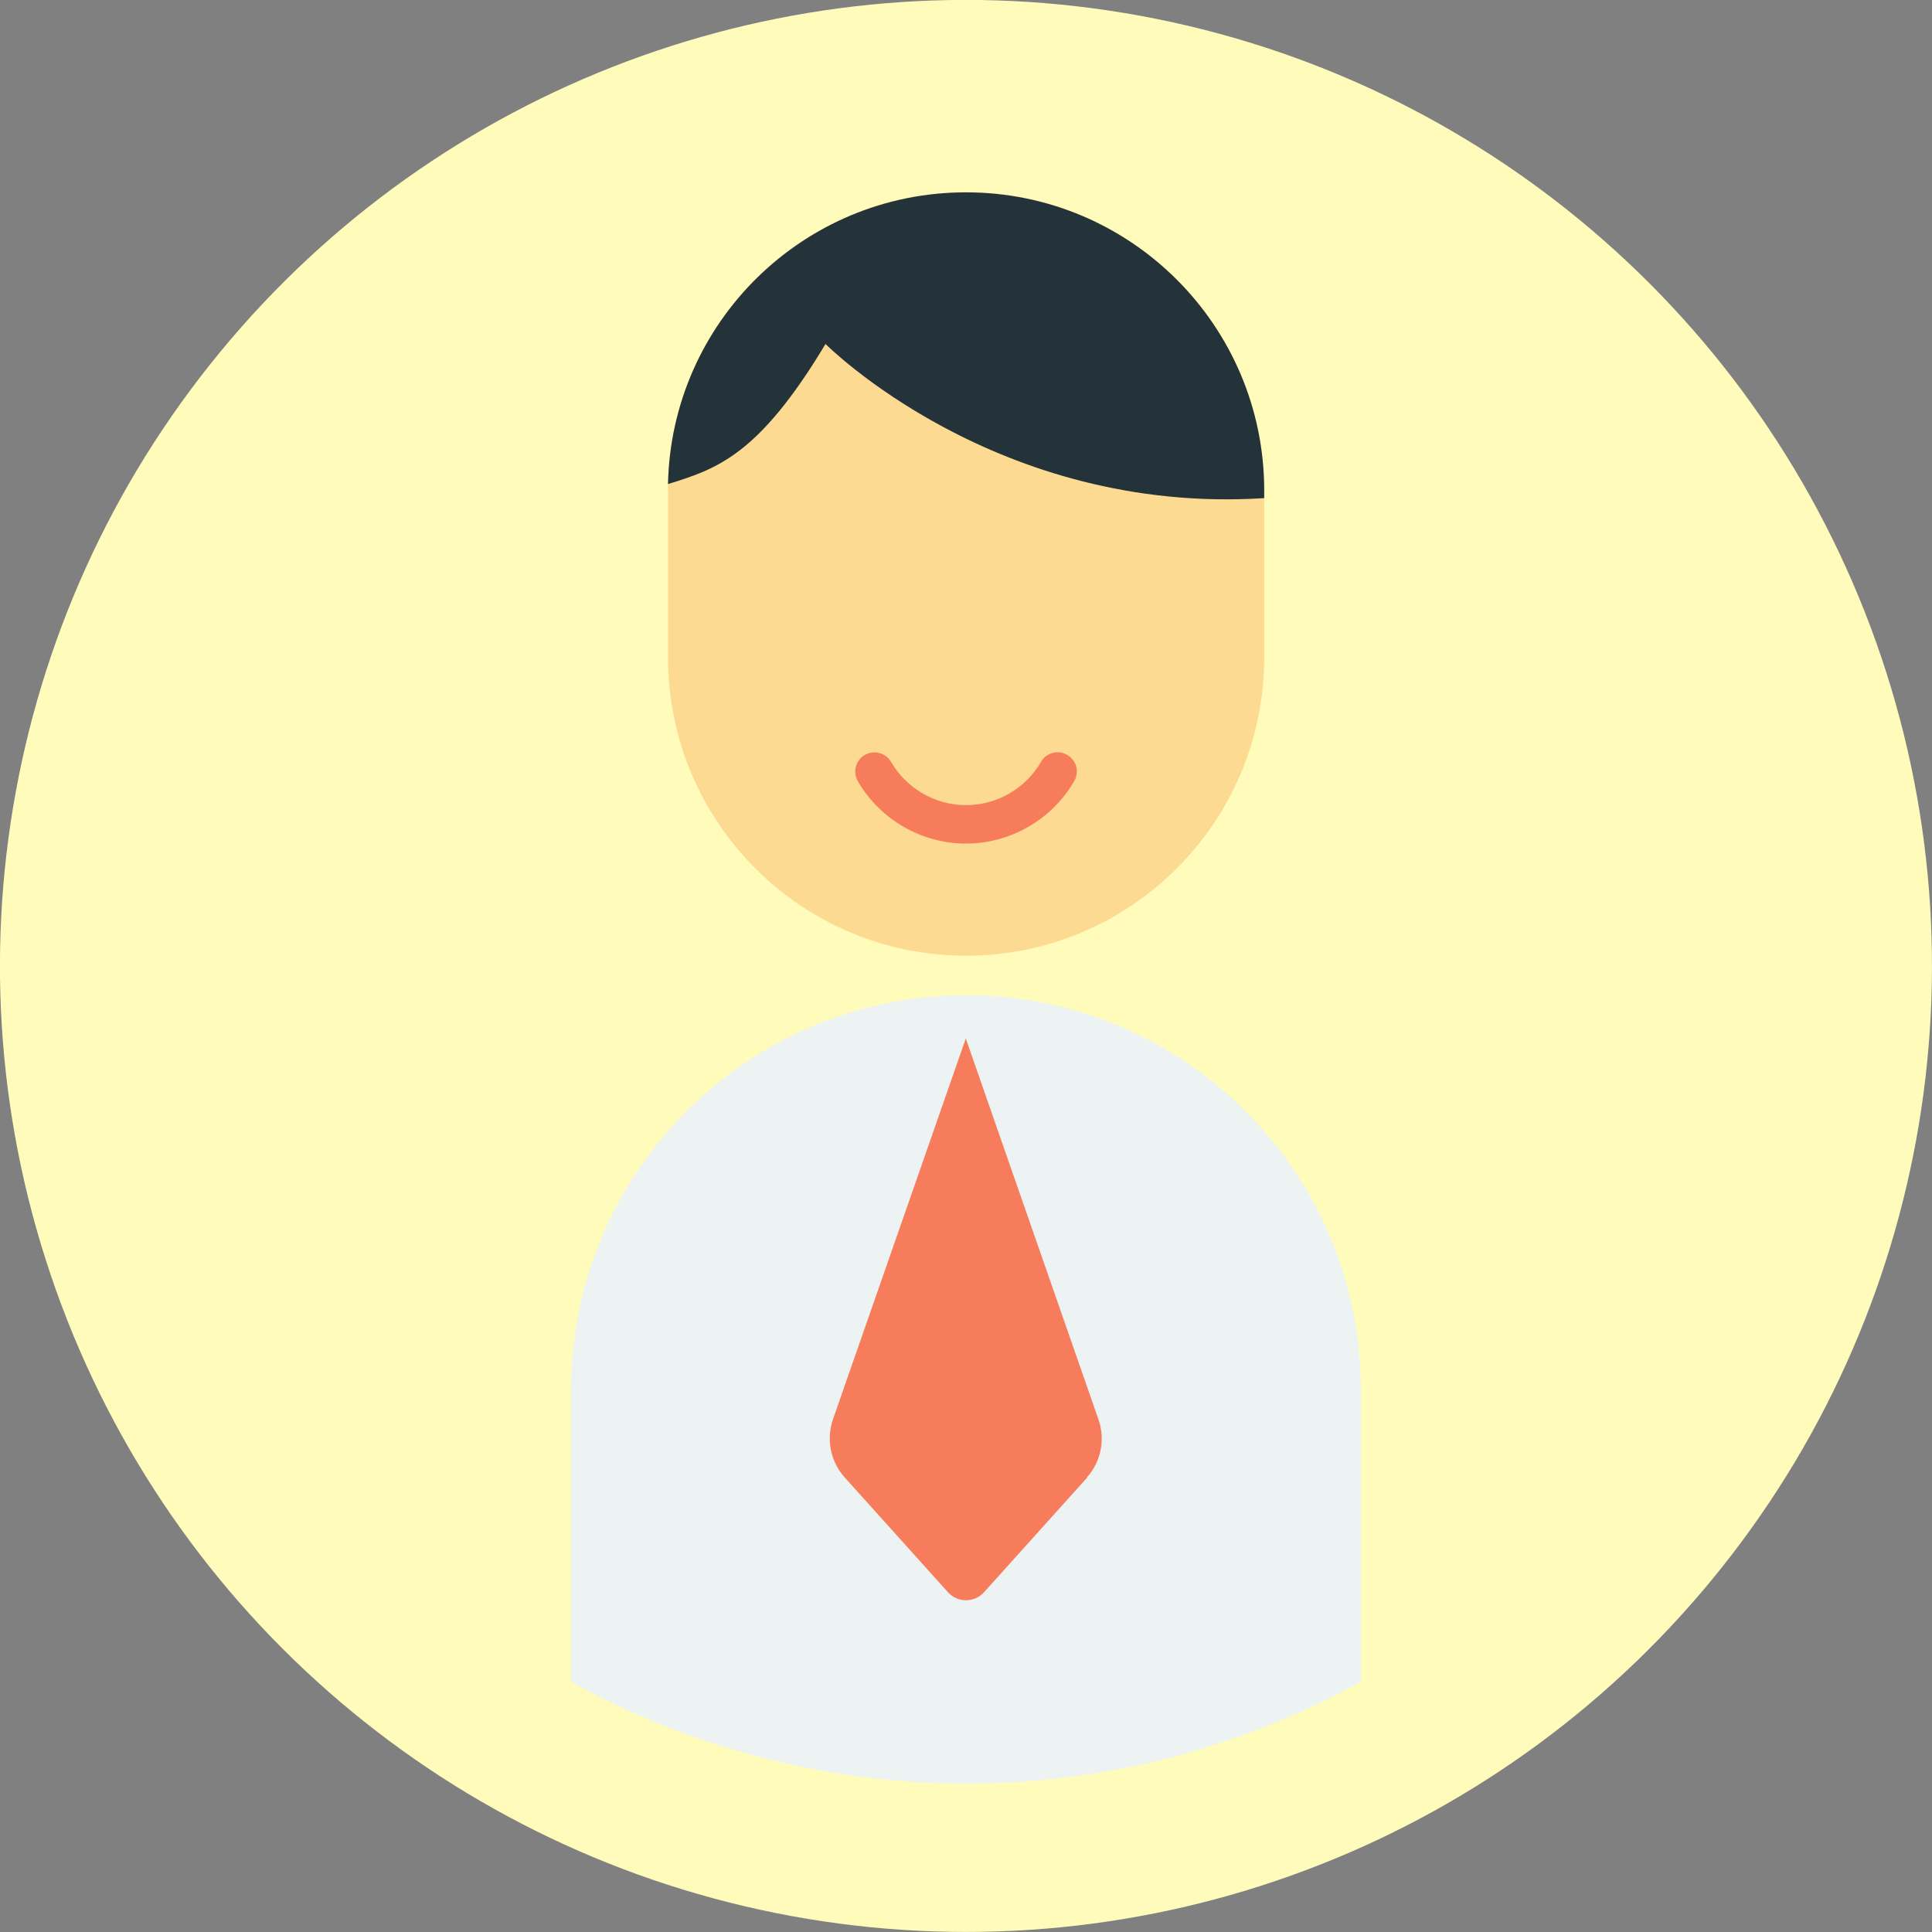 <?xml version="1.0" encoding="UTF-8"?>
<svg id="_レイヤー_2" data-name="レイヤー 2" xmlns="http://www.w3.org/2000/svg" xmlns:xlink="http://www.w3.org/1999/xlink" viewBox="0 0 92 92">
  <rect x="0" y="0" width="92" height="92" fill="#808080" stroke="none"/>
  <defs>
    <style>
      .cls-1 {
        fill: none;
      }

      .cls-2 {
        clip-path: url(#clippath);
      }

      .cls-3 {
        fill: #f77c5b;
      }

      .cls-4 {
        fill: #edf3f3;
      }

      .cls-5 {
        fill: #fffcbb;
      }

      .cls-6 {
        fill: #fdda92;
      }

      .cls-7 {
        fill: #243239;
      }
    </style>
    <clipPath id="clippath">
      <circle class="cls-1" cx="46" cy="46" r="38.93"/>
    </clipPath>
  </defs>
  <g id="_レイヤー_4" data-name="レイヤー 4">
    <g>
      <circle class="cls-5" cx="46" cy="46" r="46" transform="translate(-6.93 83.82) rotate(-80.55)"/>
      <g class="cls-2">
        <g>
          <g>
            <path class="cls-4" d="m64.81,66.2v20.98H27.19v-20.98c0-10.38,8.42-18.81,18.81-18.81,5.19,0,9.9,2.11,13.3,5.51,3.41,3.41,5.51,8.11,5.51,13.3Z"/>
            <path class="cls-3" d="m51.78,70.35l-4.92,5.47c-.46.51-1.26.51-1.72,0l-4.92-5.47c-.67-.75-.88-1.8-.56-2.75l6.33-18.15,6.32,18.15c.33.95.12,2-.55,2.75Z"/>
          </g>
          <g>
            <path class="cls-6" d="m60.2,23.35v7.96c0,7.84-6.36,14.2-14.2,14.2s-14.19-6.36-14.19-14.2v-7.96c0-.1,0-.21,0-.31.16-7.7,6.45-13.89,14.19-13.89,3.92,0,7.47,1.59,10.04,4.16,2.57,2.57,4.16,6.12,4.16,10.04Z"/>
            <path class="cls-3" d="m46,40.17c-2.12,0-4.09-1.14-5.15-2.97-.25-.44-.1-1,.33-1.25.44-.25,1-.1,1.25.33.74,1.27,2.1,2.06,3.57,2.06s2.84-.79,3.57-2.06c.25-.44.81-.59,1.25-.33.44.25.59.81.33,1.25-1.06,1.83-3.04,2.97-5.15,2.97Z"/>
            <path class="cls-7" d="m60.2,23.35v.37c-12.78.82-20.89-7.34-20.89-7.34-3.18,5.3-5.17,5.95-7.5,6.67.16-7.7,6.45-13.89,14.19-13.89,3.92,0,7.47,1.59,10.04,4.16,2.57,2.57,4.16,6.12,4.16,10.04Z"/>
          </g>
        </g>
      </g>
    </g>
  </g>
</svg>